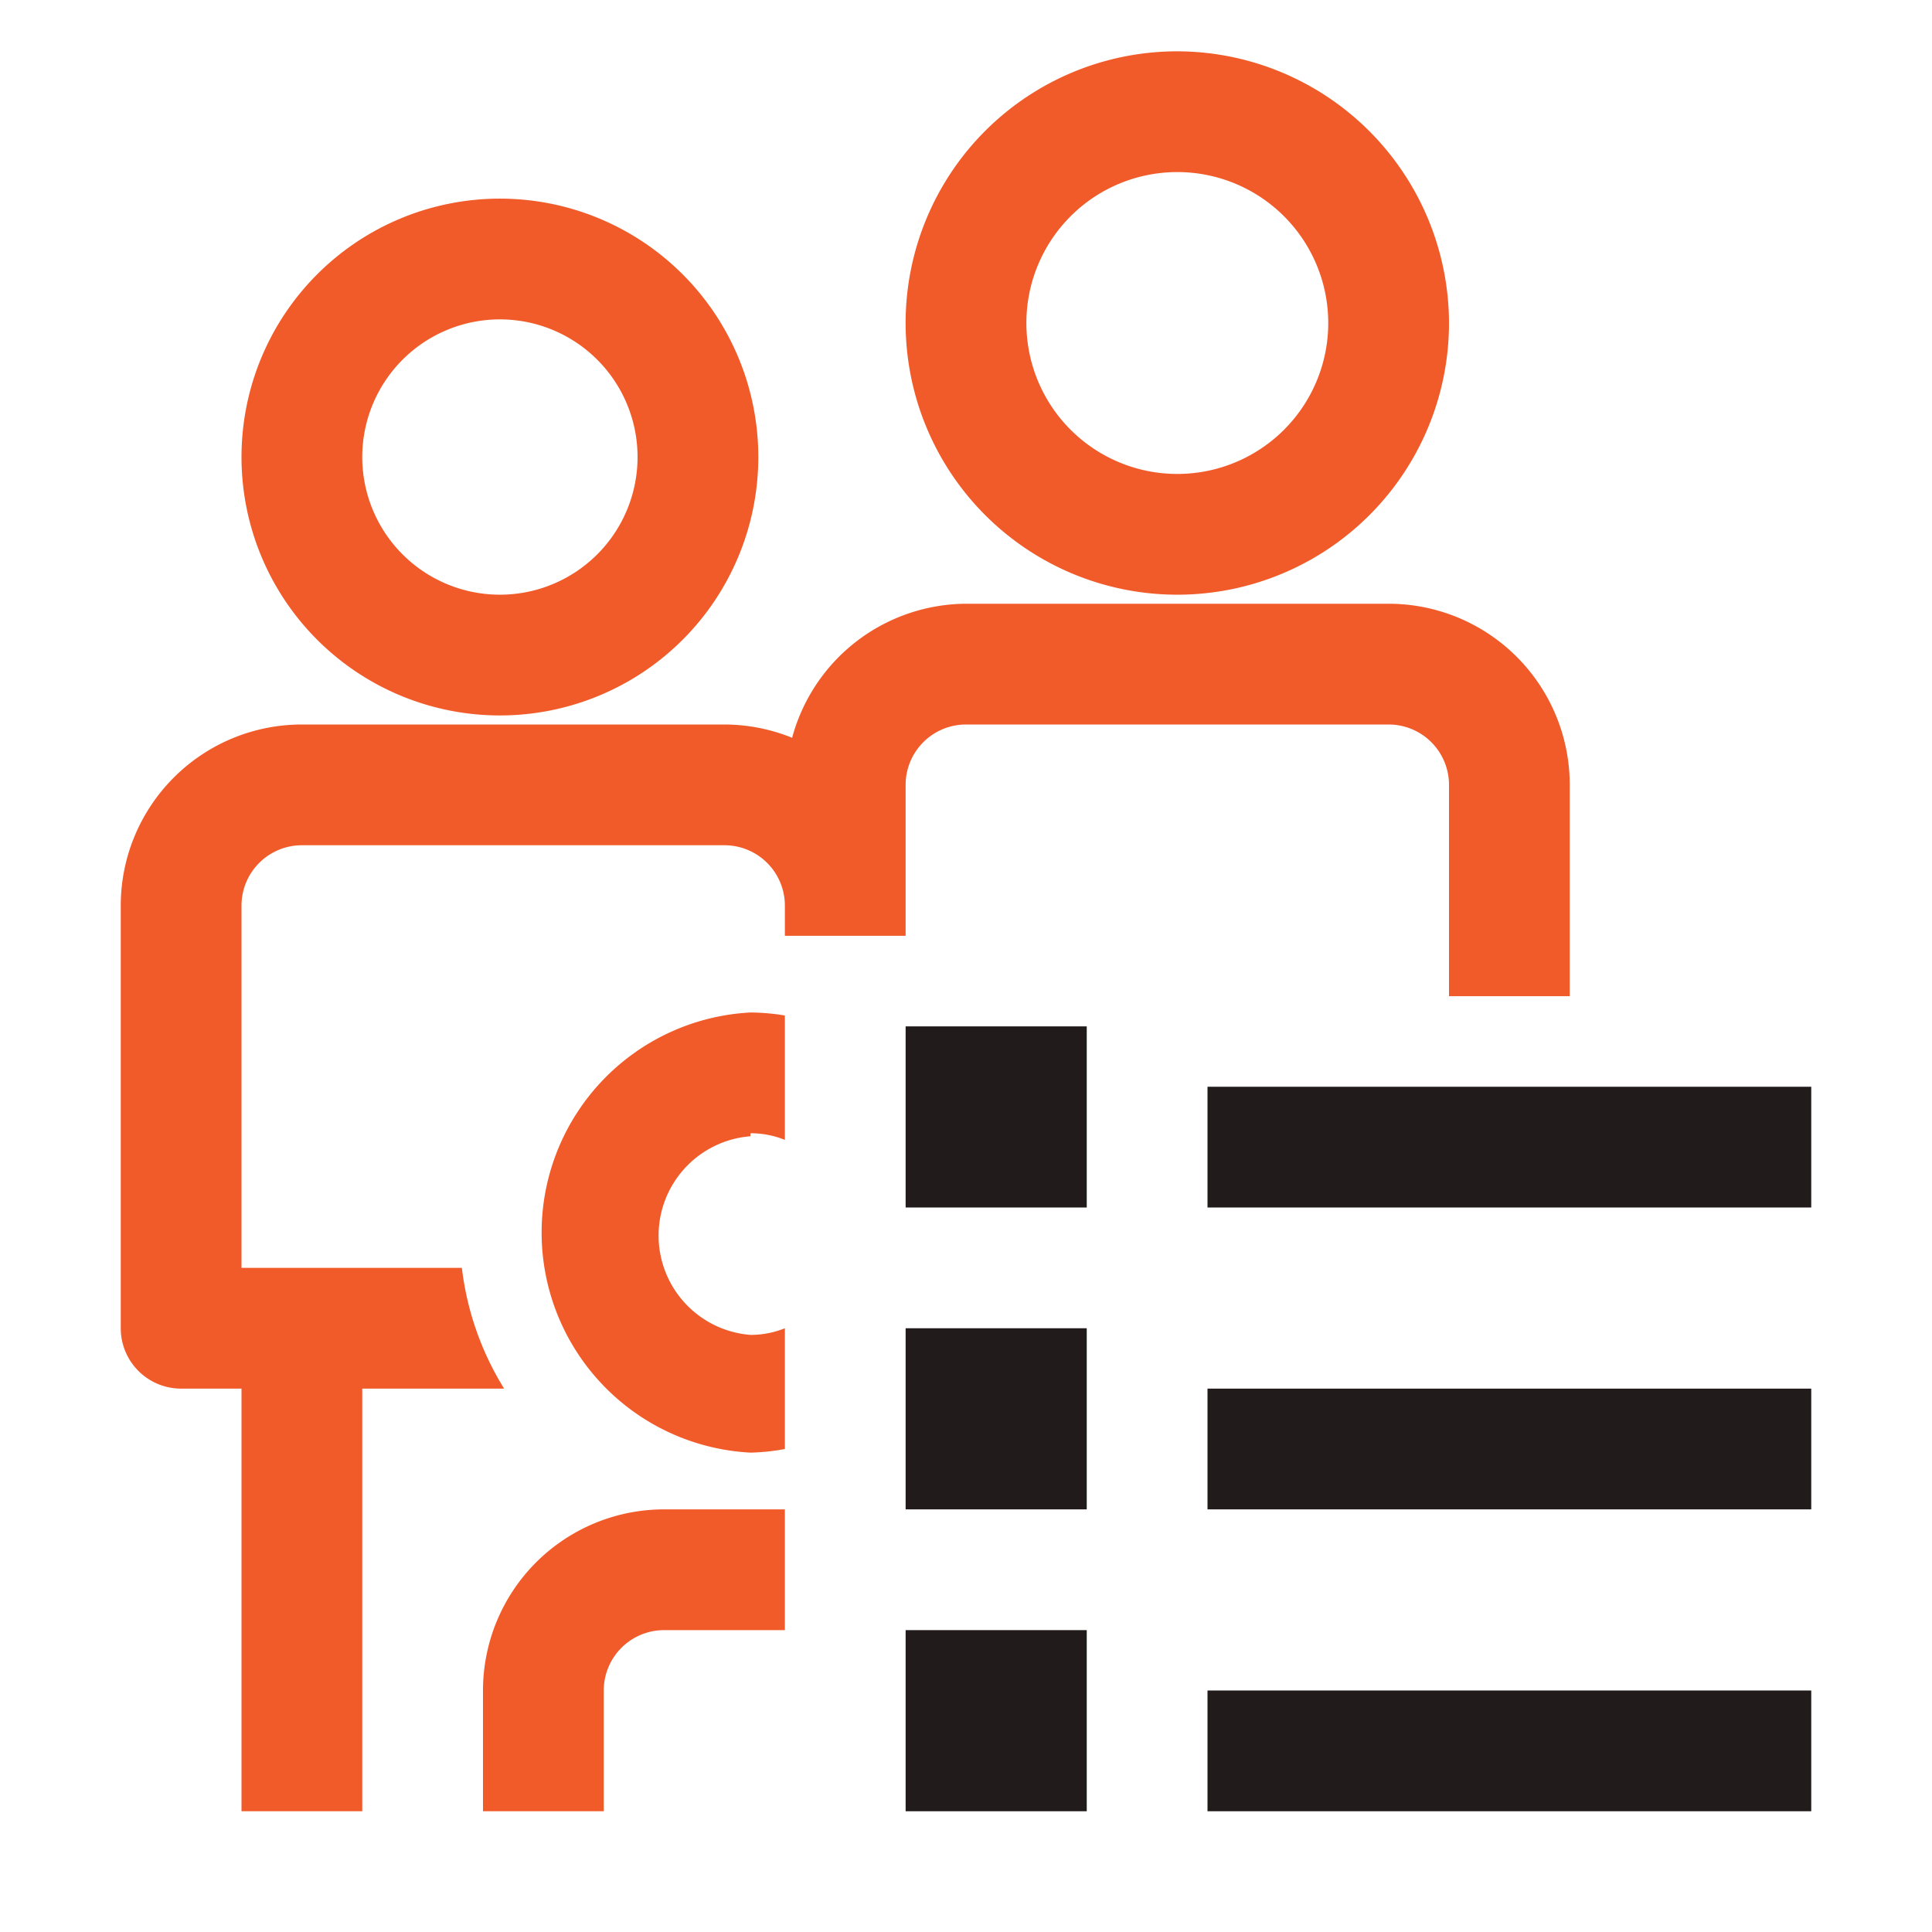 <svg xmlns="http://www.w3.org/2000/svg" viewBox="0 0 32 32"><defs><style>.cls-1{fill:#f15a29;}.cls-2{fill:#211c1b;}</style></defs><g id="icons_copy" data-name="icons copy"><path class="cls-1" d="M12.43,18.77a1.52,1.52,0,0,1,.57.11V16.82a3.55,3.55,0,0,0-.57-.05,3.65,3.65,0,0,0,0,7.29A3.55,3.55,0,0,0,13,24V22a1.52,1.52,0,0,1-.57.11,1.65,1.65,0,0,1,0-3.29Z"/><path class="cls-1" d="M13,25v2H11a1,1,0,0,0-1,1v2H8V28a3,3,0,0,1,3-3Z"/><path class="cls-1" d="M19.5.85A4.5,4.5,0,1,0,24,5.35,4.51,4.51,0,0,0,19.5.85Zm0,7A2.5,2.5,0,1,1,22,5.35,2.5,2.5,0,0,1,19.5,7.85Z"/><path class="cls-1" d="M8.28,3.29a4.28,4.28,0,1,0,4.28,4.28A4.28,4.28,0,0,0,8.28,3.29Zm0,6.56a2.28,2.28,0,1,1,2.28-2.28A2.28,2.28,0,0,1,8.28,9.85Z"/><path class="cls-1" d="M26,13v3.5H24V13a1,1,0,0,0-1-1H16a1,1,0,0,0-1,1v2.5H13V15a1,1,0,0,0-1-1H5a1,1,0,0,0-1,1v6H7.65a4.88,4.88,0,0,0,.7,2H6v7H4V23H3a1,1,0,0,1-1-1V15a3,3,0,0,1,3-3h7a3,3,0,0,1,1.12.22A3,3,0,0,1,16,10h7A3,3,0,0,1,26,13Z"/><rect class="cls-2" x="20" y="18" width="10" height="2"/><rect class="cls-2" x="15" y="17" width="3" height="3"/><rect class="cls-2" x="20" y="23" width="10" height="2"/><rect class="cls-2" x="15" y="22" width="3" height="3"/><rect class="cls-2" x="20" y="28" width="10" height="2"/><rect class="cls-2" x="15" y="27" width="3" height="3"/></g></svg>